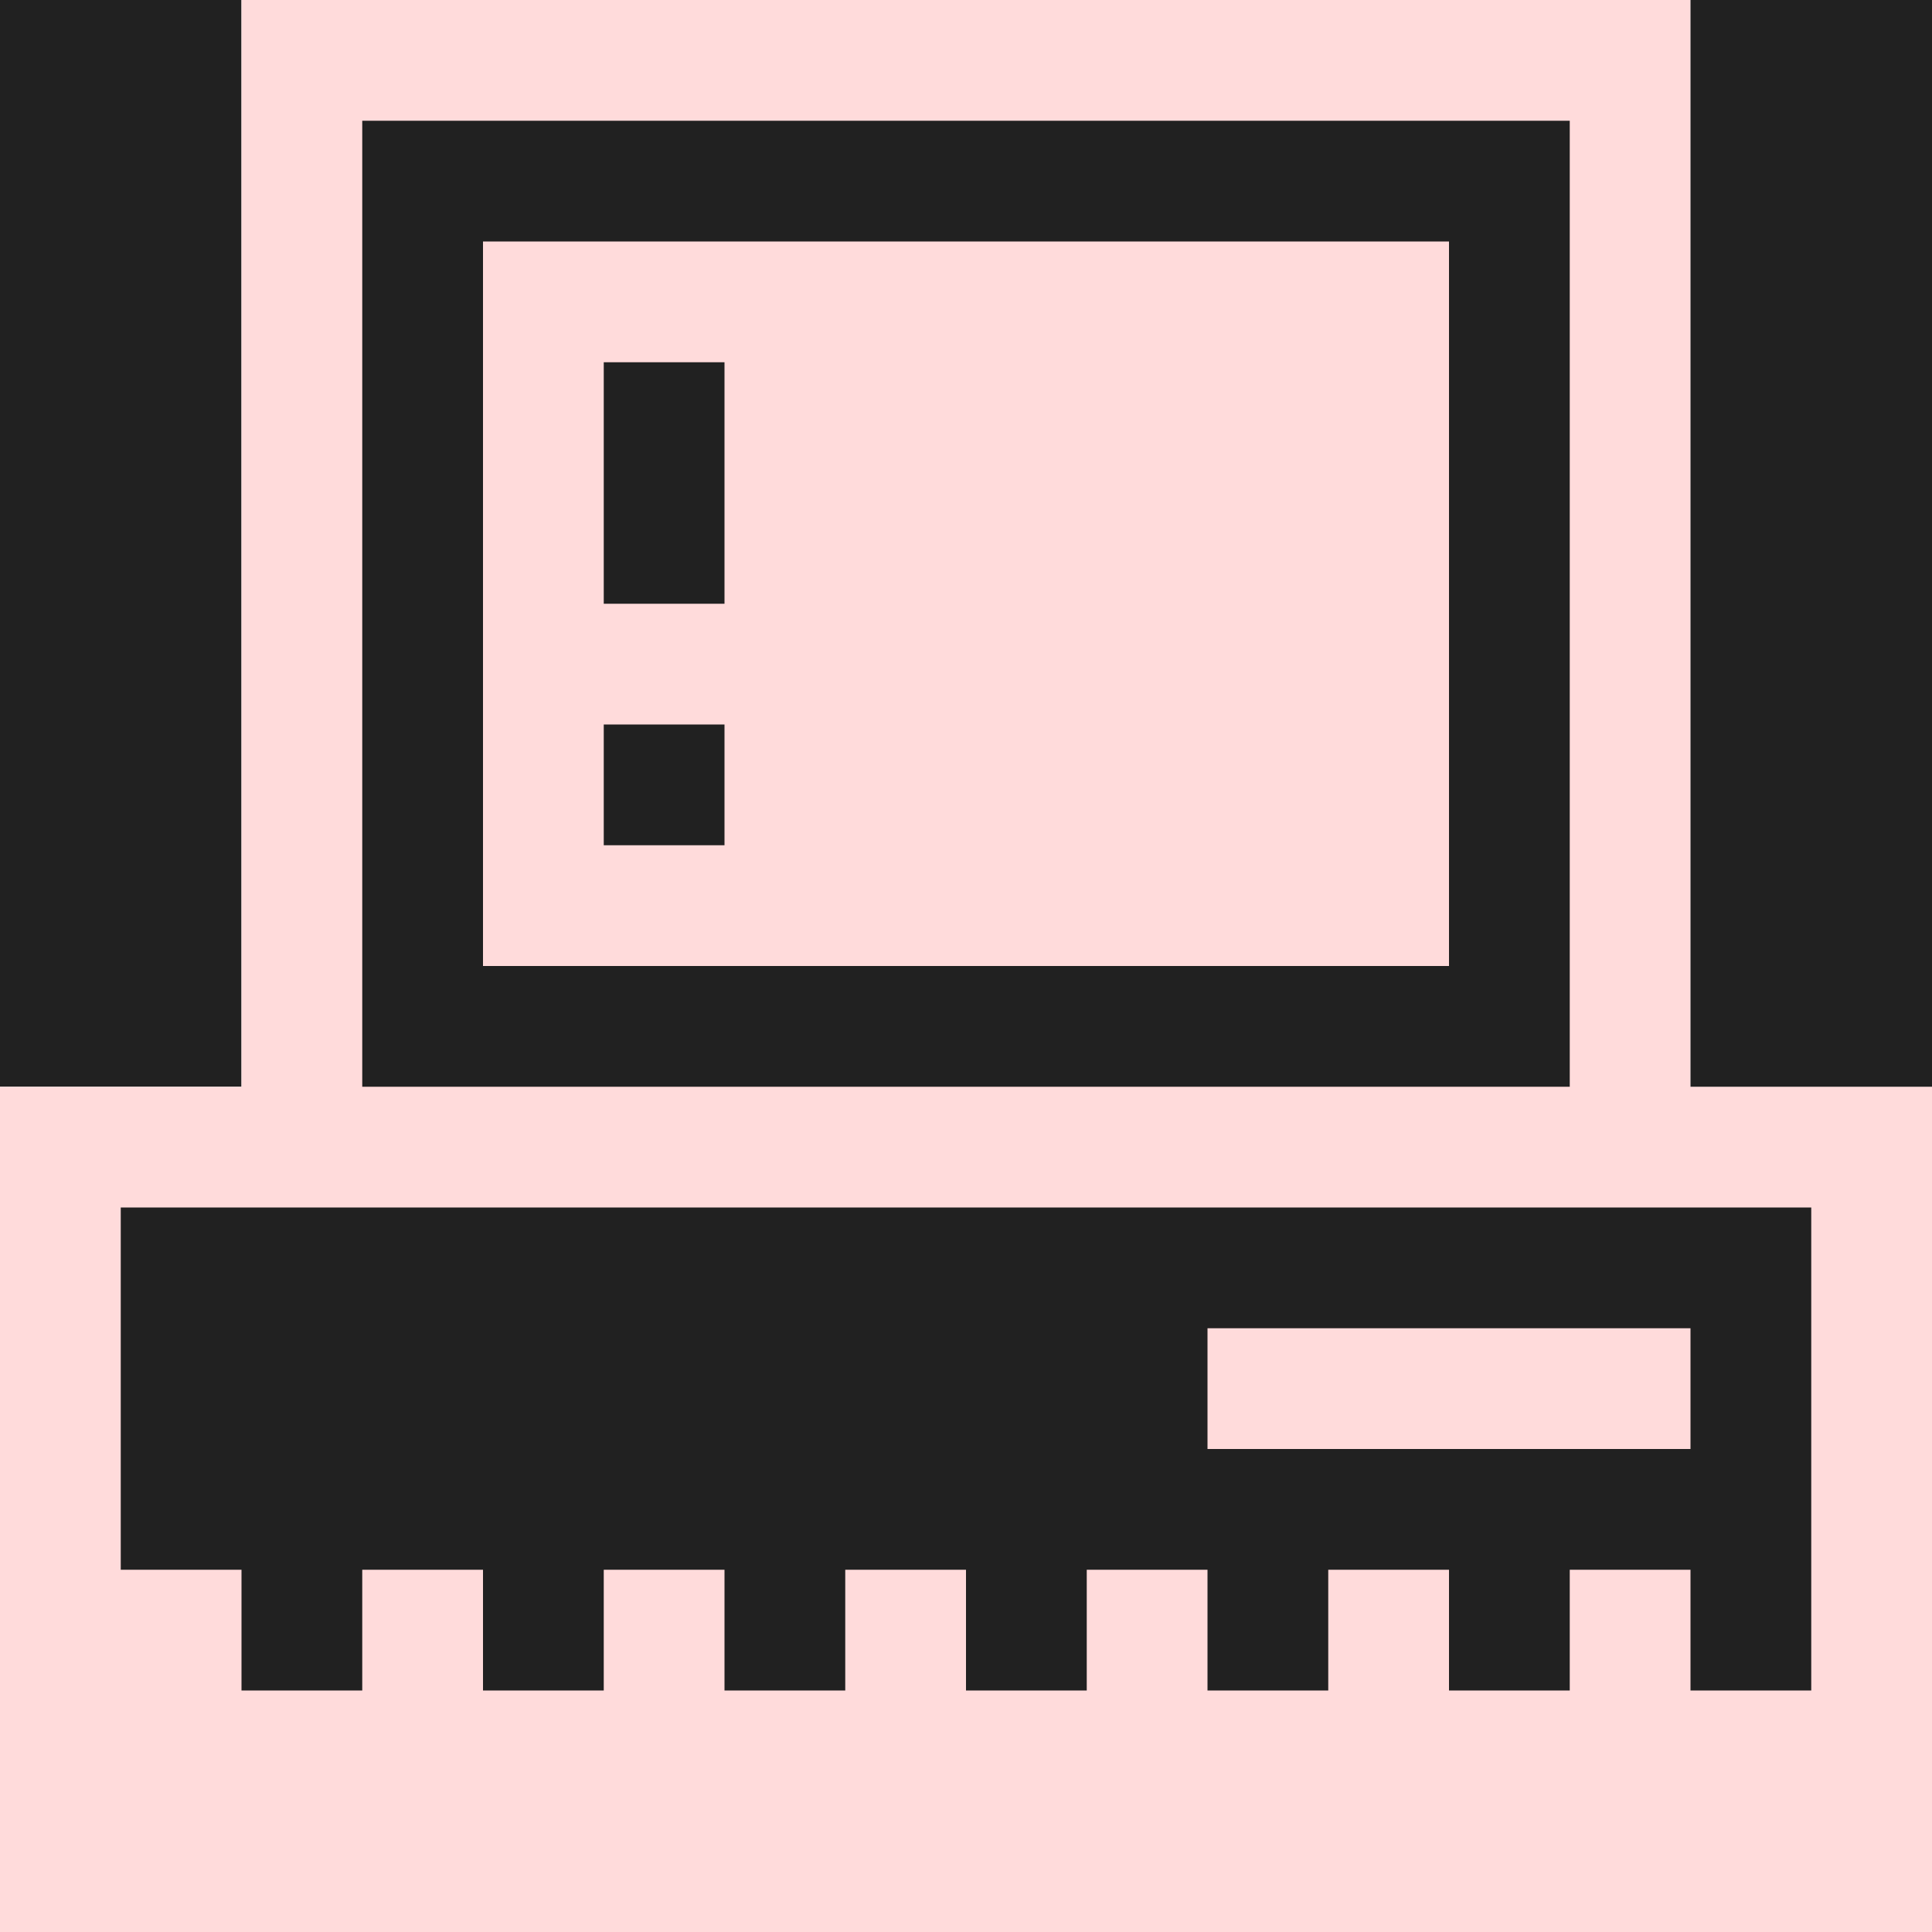<!DOCTYPE svg PUBLIC "-//W3C//DTD SVG 1.1//EN" "http://www.w3.org/Graphics/SVG/1.1/DTD/svg11.dtd">
<!-- Uploaded to: SVG Repo, www.svgrepo.com, Transformed by: SVG Repo Mixer Tools -->
<svg width="800px" height="800px" viewBox="0 0 32 32" id="personalcomputer_Light" data-name="personalcomputer/Light" xmlns="http://www.w3.org/2000/svg" fill="#ffffff">
<g id="SVGRepo_bgCarrier" stroke-width="0"/>
<g id="SVGRepo_tracerCarrier" stroke-linecap="round" stroke-linejoin="round"/>
<g id="SVGRepo_iconCarrier"> <path id="Path" d="M0,0H4V18H0Z" fill="#212121"/> <path id="Path-2" data-name="Path" d="M4,0H28V18h4V32H0V18H4Z" fill="#ffdbdb"/> <path id="Path-3" data-name="Path" d="M0,0H4V18H0Z" transform="translate(28)" fill="#212121"/> <path id="Path-4" data-name="Path" d="M0,0H20V16H0Z" transform="translate(6 2)" fill="#212121"/> <path id="Path-5" data-name="Path" d="M0,0H16V12H0Z" transform="translate(8 4)" fill="#ffdbdb"/> <path id="Path-6" data-name="Path" d="M0,0H2V4H0Z" transform="translate(10 6)" fill="#212121"/> <path id="Path-7" data-name="Path" d="M0,0H2V2H0Z" transform="translate(10 12)" fill="#212121"/> <path id="Path-8" data-name="Path" d="M0,0H28V8H26V6H24V8H22V6H20V8H18V6H16V8H14V6H12V8H10V6H8V8H6V6H4V8H2V6H0Z" transform="translate(2 20)" fill="#212121"/> <path id="Path-9" data-name="Path" d="M0,0H8V2H0Z" transform="translate(20 22)" fill="#ffdbdb"/> </g>
</svg>